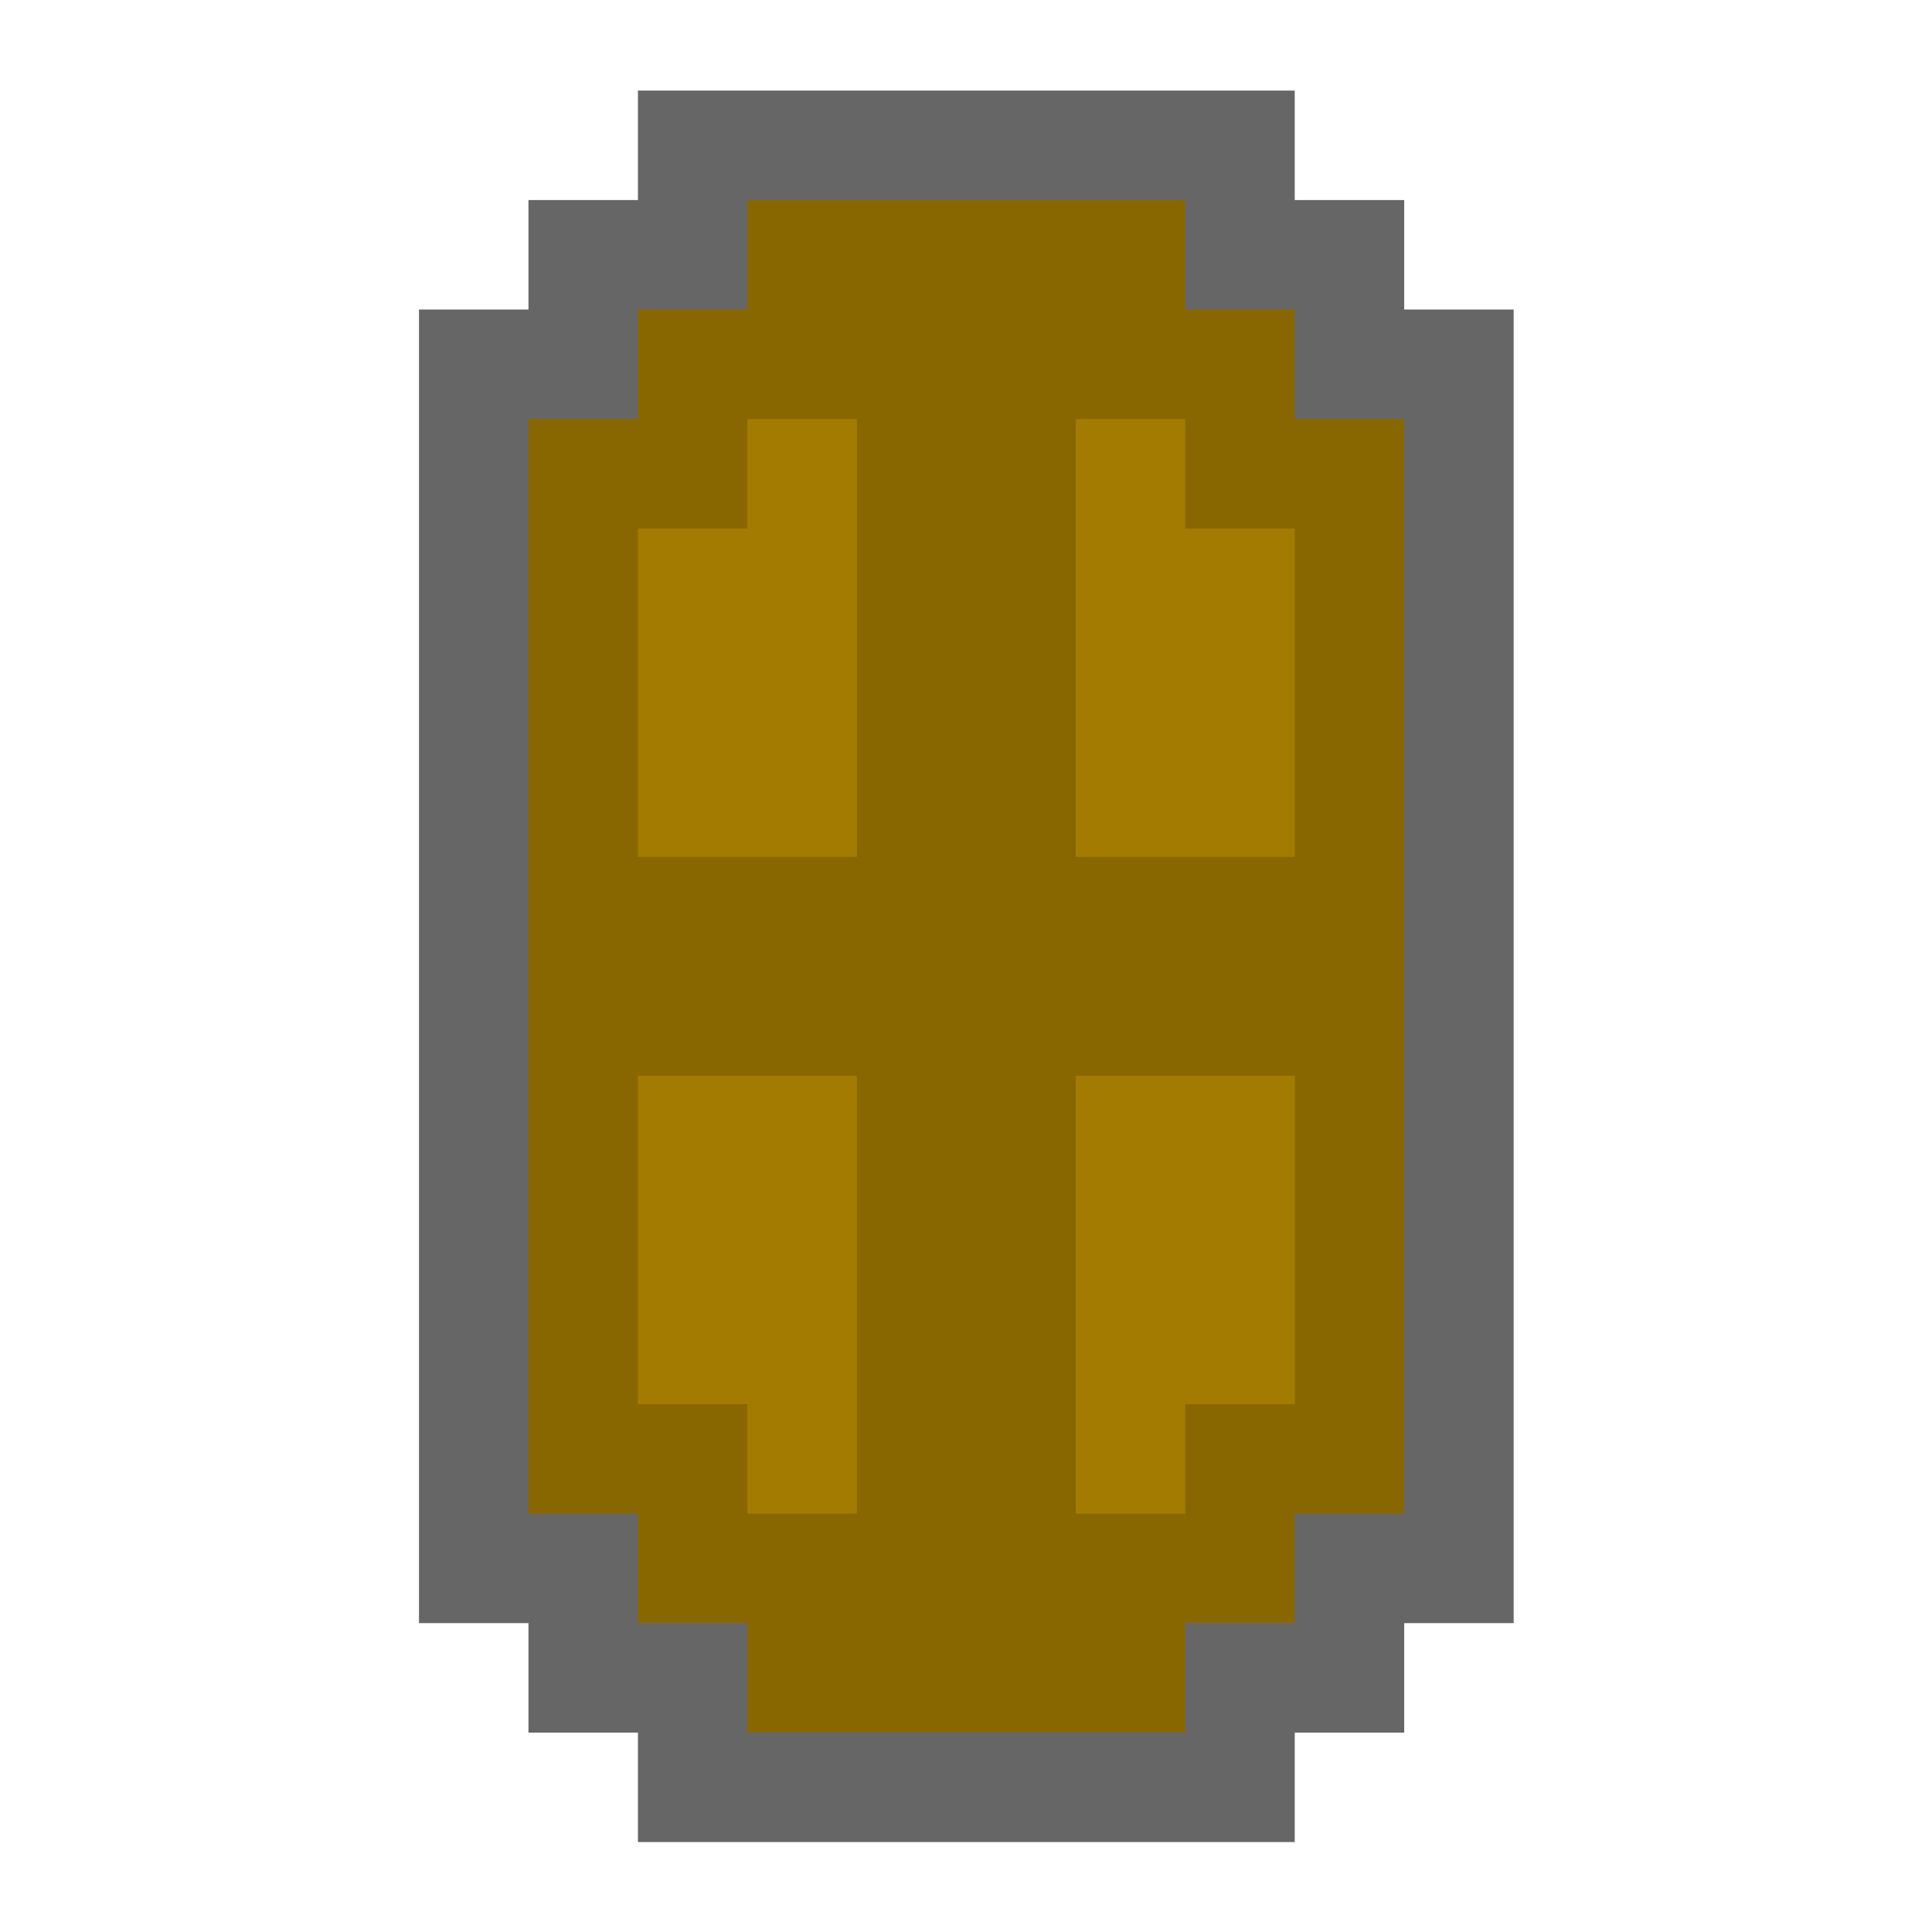 <?xml version="1.0" encoding="UTF-8"?>
<svg width="256" height="256" version="1.1" viewBox="0 0 256 256" xmlns="http://www.w3.org/2000/svg">
<g transform="matrix(.967 0 0 .967 4.267 4.267)">
<path d="m83 8v15h-15v15h-15v180h15v15h15v15h90v-15h15v-15h15v-180h-15v-15h-15v-15z" fill="#666" stroke-width="1.559"/>
<path d="m98 23v15h-15v15h-15v150h15v15h15v15h60v-15h15v-15h15v-150h-15v-15h-15v-15z" fill="#896700" stroke-width="1.559"/>
<path d="m98 53v15h-15v45h30v-60zm45 0v60h30v-45h-15v-15zm-60 90v45h15v15h15v-60h-15zm60 0v60h15v-15h15v-45h-15z" fill="#a37b00" stroke-width="3.09"/>
</g>
</svg>
